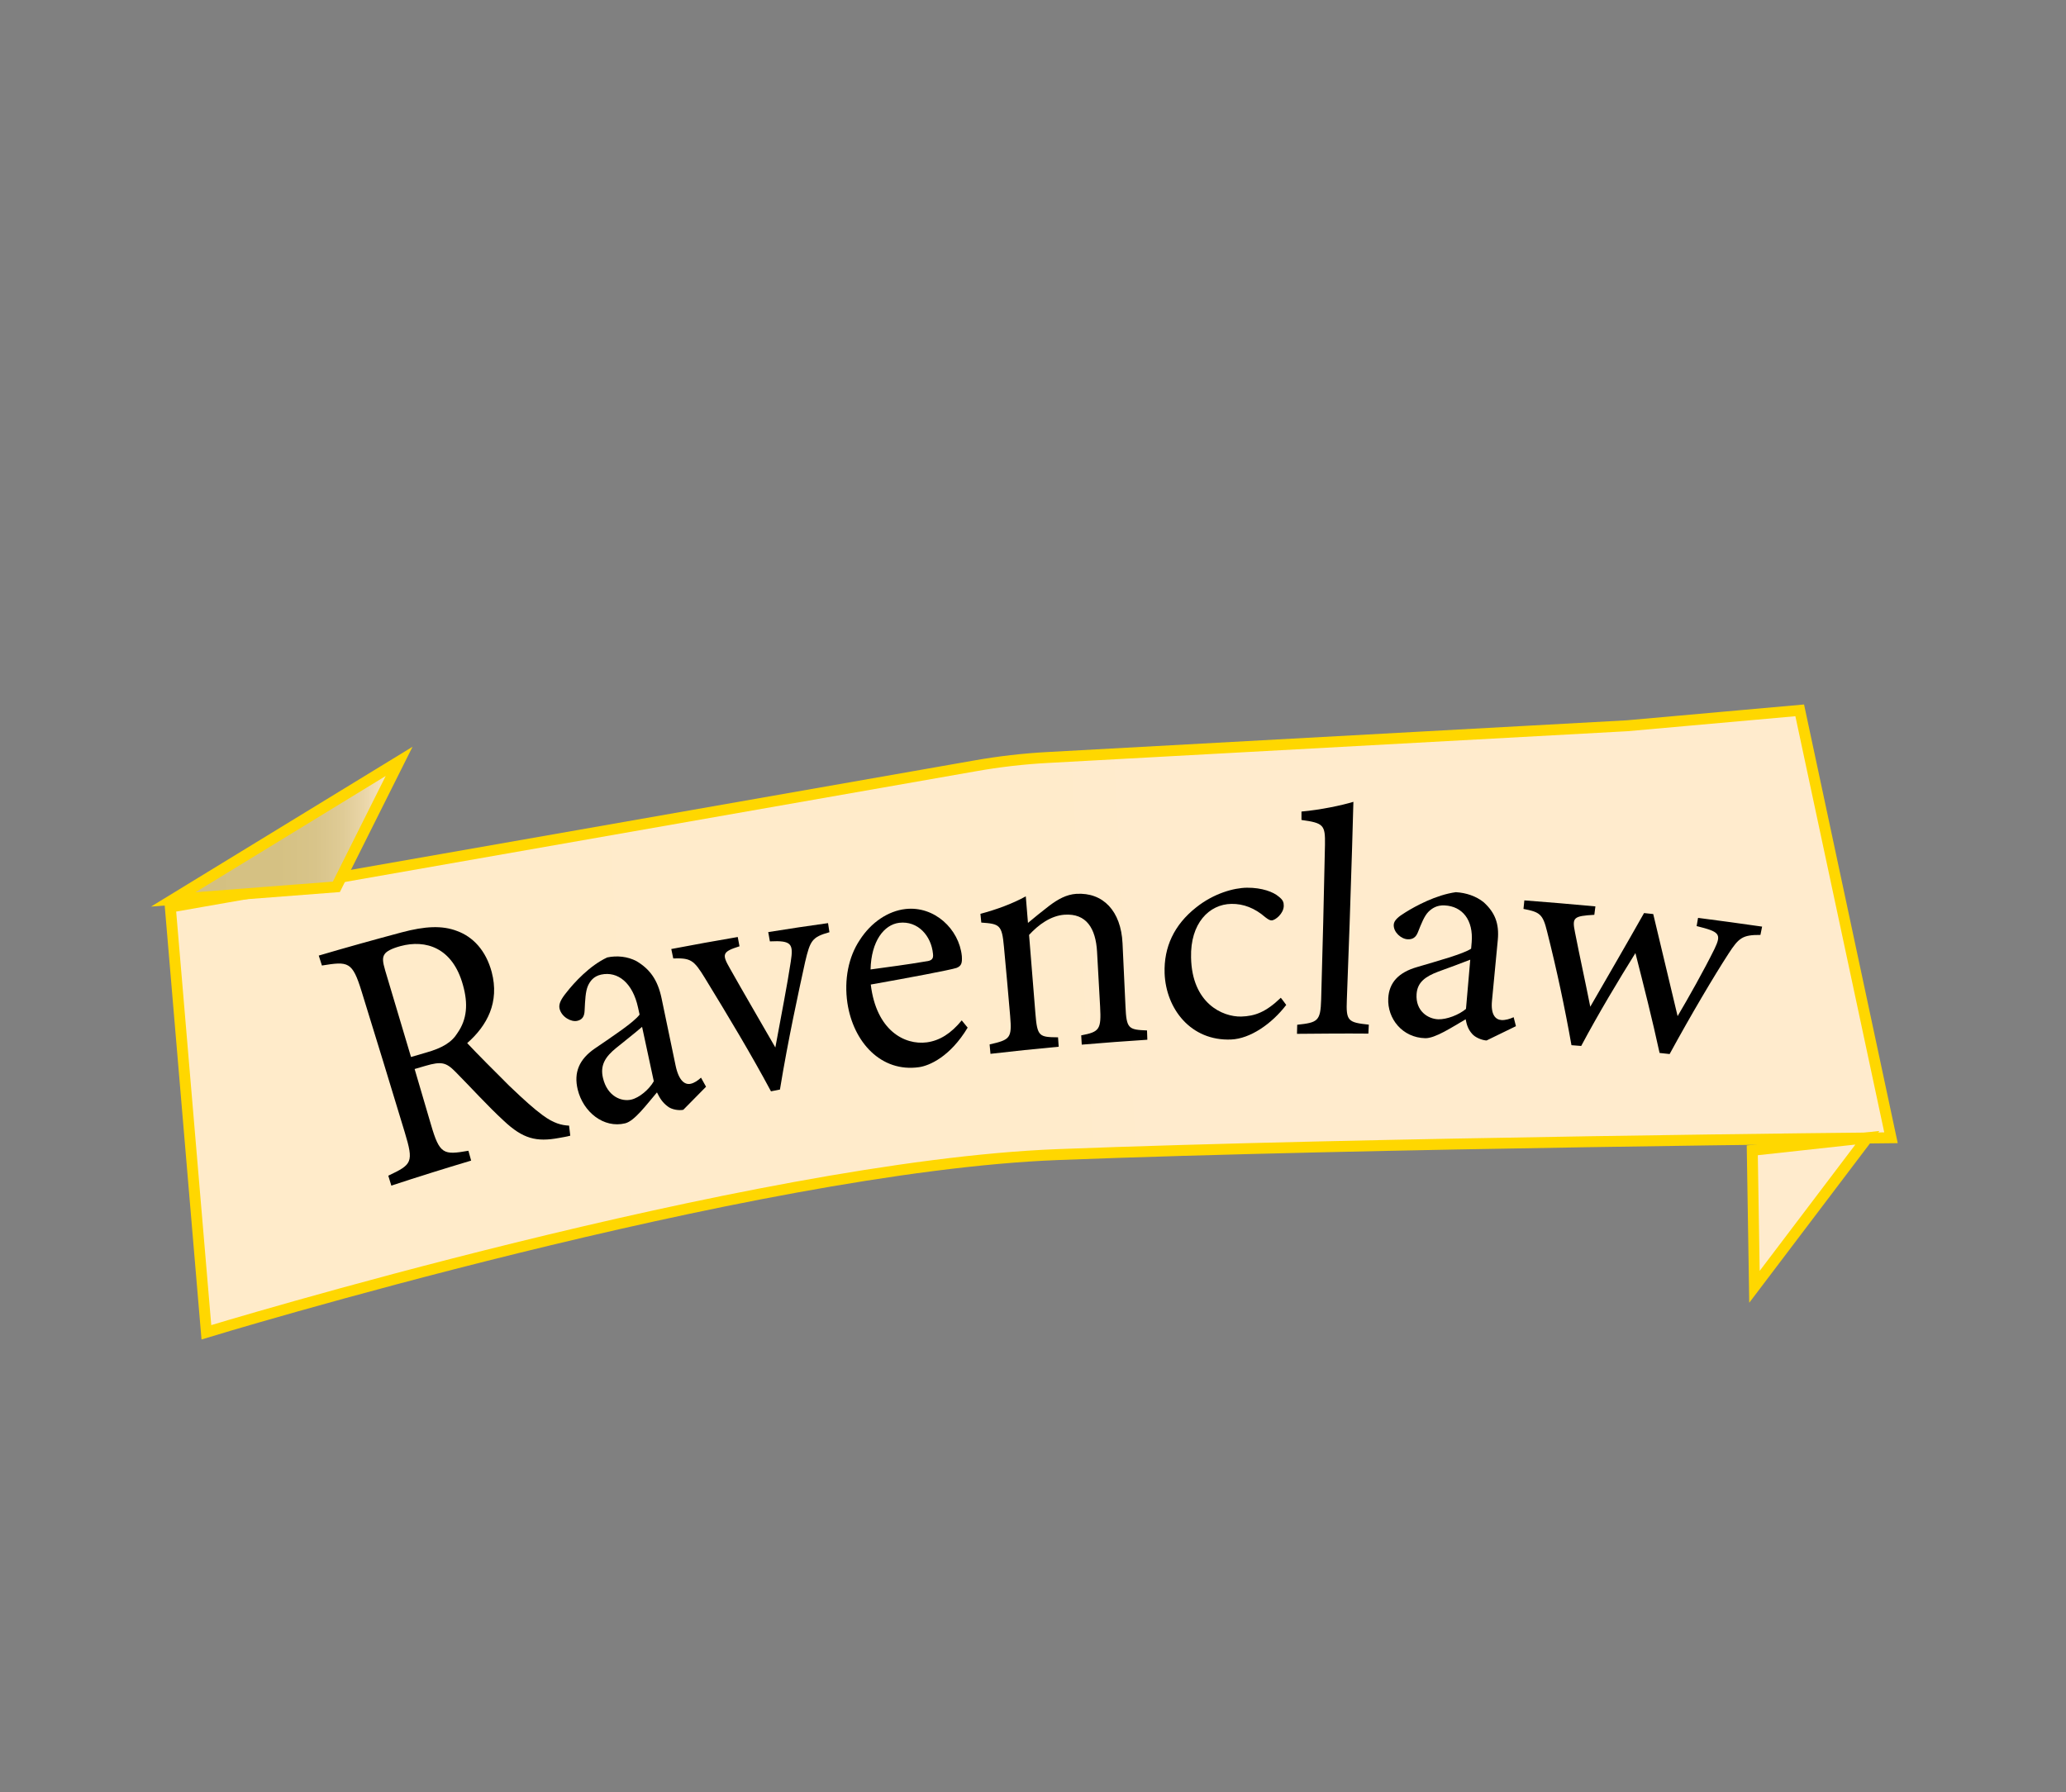 <?xml version="1.0" encoding="UTF-8"?>
<svg id="housename_banner" data-name="housename banner" xmlns="http://www.w3.org/2000/svg" xmlns:xlink="http://www.w3.org/1999/xlink" viewBox="0 0 189 164">
  <rect x="0" y="0" width="189" height="164" fill="#808080" stroke="none"/>
  <defs>
    <style>
      .cls-1 {
        fill: url(#Ikke-navngivet_forløb_403);
      }

      .cls-1, .cls-2, .cls-3 {
        stroke: gold;
        stroke-miterlimit: 10;
      }

      .cls-2 {
        fill: url(#Ikke-navngivet_forløb_479-2);
      }

      .cls-3 {
        fill: url(#Ikke-navngivet_forløb_479);
      }
    </style>
    <linearGradient id="Ikke-navngivet_forløb_403" data-name="Ikke-navngivet forløb 403" x1="-26.68" y1="-160.74" x2="129.32" y2="-160.74" gradientTransform="translate(51.88 256.64) rotate(-3.16)" gradientUnits="userSpaceOnUse">
      <stop offset="0" stop-color="#ffebca"/>
      <stop offset=".52" stop-color="#ffebcb"/>
      <stop offset=".57" stop-color="#ffebcd"/>
      <stop offset=".97" stop-color="#ffebcd"/>
    </linearGradient>
    <linearGradient id="Ikke-navngivet_forløb_479" data-name="Ikke-navngivet forløb 479" x1="15.85" y1="75.99" x2="36.51" y2="75.99" gradientUnits="userSpaceOnUse">
      <stop offset="0" stop-color="#d4c082"/>
      <stop offset=".46" stop-color="#d5c183"/>
      <stop offset=".63" stop-color="#d8c48a"/>
      <stop offset=".75" stop-color="#dfcb96"/>
      <stop offset=".84" stop-color="#e9d5a7"/>
      <stop offset=".92" stop-color="#f5e1bd"/>
      <stop offset=".97" stop-color="#ffebcd"/>
    </linearGradient>
    <linearGradient id="Ikke-navngivet_forløb_479-2" data-name="Ikke-navngivet forløb 479" x1="12959.47" y1="1559.13" x2="12989.27" y2="1559.13" gradientTransform="translate(6632.72 -2593.28) rotate(148.64) scale(.53 .68)" xlink:href="#Ikke-navngivet_forløb_479"/>
  </defs>
  <g>
    <path class="cls-1" d="m15.58,83l3.3,38.91s49.76-15.17,77.87-16.26,76.24-1.54,76.24-1.54l-8.35-39.11-15.79,1.41-52.94,2.9c-2.27.12-4.53.38-6.77.78l-73.56,12.91Z"/>
    <polygon class="cls-3" points="36.51 69.67 30.77 81.15 15.85 82.3 36.51 69.67"/>
    <polygon class="cls-2" points="160.5 117.75 160.3 105.26 170.83 104.11 160.5 117.75"/>
  </g>
  <g>
    <path d="m52.17,103.92c-.36.1-.67.14-1.04.21-2.06.38-3.29.08-5.05-1.58-1.47-1.35-3.04-3.09-4.42-4.48-.86-.87-1.29-.96-2.74-.54-.33.1-.66.19-.99.29.5,1.69,1,3.38,1.49,5.07.8,2.75,1.15,2.81,3.43,2.41.08.3.17.6.25.9-2.44.73-4.88,1.49-7.3,2.29-.09-.3-.19-.6-.28-.91,2.18-1.03,2.34-1.21,1.51-3.96-1.3-4.3-2.62-8.6-3.95-12.9-.85-2.75-1.21-2.76-3.63-2.37-.1-.3-.19-.6-.29-.91,2.51-.74,5.03-1.44,7.57-2.12,2.17-.58,3.73-.65,5.08-.13,1.46.53,2.64,1.78,3.17,3.75.73,2.77-.41,4.9-2.24,6.51.8.86,2.61,2.68,3.84,3.9,1.49,1.42,2.23,2.08,3.08,2.71.99.73,1.72.91,2.4.94.04.31.07.62.11.93Zm-13.2-7.6c1.49-.42,2.36-.94,2.89-1.81.86-1.24.98-2.65.49-4.38-.95-3.44-3.42-4.17-5.7-3.56-.86.23-1.32.5-1.47.75-.2.3-.19.65.06,1.49.79,2.64,1.58,5.28,2.36,7.91.46-.13.91-.26,1.37-.4Z"/>
    <path d="m62.52,101.55c-.42.09-1.09-.02-1.44-.31-.45-.33-.72-.74-.98-1.28-.95,1.11-2.05,2.62-2.91,2.83-1.97.48-3.84-1.04-4.34-3.09-.38-1.57.14-2.78,1.57-3.76,1.59-1.09,3.57-2.39,4.09-3.1-.05-.21-.09-.43-.14-.64-.49-2.26-1.84-3.35-3.38-3.02-.68.15-1.01.59-1.21,1.04-.22.52-.25,1.27-.3,2.26-.02.55-.23.83-.67.93-.55.13-1.43-.34-1.62-1.11-.11-.45.17-.92.65-1.51.68-.87,2.11-2.44,3.71-3.18.89-.19,1.87-.09,2.68.34,1.24.74,1.94,1.73,2.29,3.39.43,2.05.86,4.09,1.28,6.14.3,1.46.88,1.8,1.38,1.69.34-.07.68-.31.95-.56.15.28.31.55.46.83-.7.7-1.39,1.4-2.08,2.11Zm-3.78-7.59c-.56.49-1.79,1.46-2.38,1.94-.97.79-1.48,1.56-1.2,2.74.4,1.69,1.69,2.19,2.59,1.98.73-.17,1.63-.92,2.06-1.68-.32-1.5-.75-3.47-1.07-4.97Z"/>
    <path d="m75.88,85.3c-1.59.45-1.76.74-2.23,2.74-.58,2.66-1.56,7.12-2.3,11.66-.27.05-.55.1-.82.16-1.82-3.4-3.92-6.89-6.03-10.34-1.04-1.71-1.32-1.86-2.91-1.82-.06-.29-.12-.57-.18-.86,2.02-.39,4.05-.75,6.08-1.1.05.29.1.57.16.85-1.6.5-1.61.74-.88,2.02,1.15,2.05,2.98,5.18,4.16,7.24.55-2.99,1.09-5.73,1.41-7.85.25-1.62.1-1.96-1.91-1.86-.05-.28-.1-.57-.15-.85,1.82-.29,3.64-.57,5.47-.82.04.28.09.57.13.85Z"/>
    <path d="m88.53,94.02c-1.61,2.69-3.53,3.5-4.45,3.63-3.47.5-6.02-2.28-6.56-5.88-.31-2.13.1-4.21,1.13-5.75,1.05-1.64,2.61-2.66,4.18-2.84,2.65-.3,4.91,1.83,5.16,4.3.04.62-.02.91-.49,1.09-.58.19-4.35.9-7.84,1.52.5,4.2,3.09,5.56,5.13,5.29,1.18-.16,2.22-.82,3.19-2.01.18.22.36.44.54.66Zm-6.27-9.58c-1.39.17-2.56,1.68-2.62,4.27,1.66-.23,3.32-.44,5.07-.74.54-.06.7-.24.64-.7-.16-1.65-1.39-3.03-3.09-2.83Z"/>
    <path d="m98.96,95.59c-.02-.28-.03-.57-.05-.85,1.68-.32,1.84-.54,1.73-2.62-.09-1.67-.19-3.35-.28-5.03-.12-2.13-.97-3.53-2.98-3.39-1.25.09-2.38.91-3.24,1.85.2,2.4.39,4.79.58,7.19.17,2.12.34,2.16,2.07,2.18.02.29.04.57.06.86-2.08.19-4.16.41-6.24.65-.03-.29-.05-.58-.08-.86,1.89-.43,2.05-.57,1.88-2.6-.18-2.11-.37-4.23-.57-6.35-.18-2-.4-2.08-2.07-2.2-.03-.27-.05-.54-.08-.8,1.46-.39,2.92-.92,4.15-1.6.06.71.14,1.69.2,2.43.57-.48,1.2-.99,1.95-1.57.81-.61,1.58-1.03,2.47-1.09,2.46-.15,4.09,1.58,4.23,4.52.09,1.92.18,3.85.27,5.77.09,2.06.27,2.14,1.97,2.21.01.28.02.56.03.85-2.01.13-4.01.28-6.01.45Z"/>
    <path d="m117.67,91.95c-1.33,1.74-3.3,3.1-5.05,3.17-3.69.15-5.96-2.82-6.08-6.06-.08-2.39.87-4.44,2.89-6.03,1.6-1.28,3.45-1.79,4.65-1.8,1.39-.01,2.41.4,2.87.79.43.33.49.54.49.86,0,.71-.78,1.34-1.11,1.34-.15,0-.28-.06-.58-.29-.95-.83-2-1.24-3.1-1.22-2.03.03-3.77,1.77-3.69,4.91.08,4.19,2.88,5.44,4.59,5.4,1.24-.04,2.24-.39,3.62-1.72.17.21.33.43.49.65Z"/>
    <path d="m118.65,94.6c0-.28.01-.55.02-.83,1.89-.2,2.13-.34,2.19-2.29.14-4.72.25-9.44.35-14.18.03-1.81-.12-1.99-2.15-2.27,0-.26,0-.52,0-.77,1.72-.15,3.71-.57,4.75-.89-.04,1.39-.08,2.81-.12,4.2-.14,4.65-.3,9.28-.48,13.91-.08,1.94.09,2.08,2.01,2.28-.01.27-.03.55-.04.82-2.18-.02-4.35,0-6.52.02Z"/>
    <path d="m136.01,95.21c-.44-.02-1.07-.28-1.34-.61-.35-.39-.49-.8-.59-1.33-1.26.73-2.79,1.75-3.7,1.73-2.09-.05-3.48-1.79-3.38-3.66.08-1.43.94-2.36,2.64-2.85,1.88-.56,4.23-1.2,4.94-1.68.02-.19.03-.39.05-.58.17-2.05-.85-3.3-2.47-3.38-.71-.04-1.17.27-1.5.6-.37.39-.62,1.03-.95,1.86-.18.46-.47.66-.93.64-.58-.02-1.31-.63-1.28-1.33.02-.41.44-.75,1.08-1.14.93-.58,2.79-1.59,4.6-1.84.94.05,1.88.37,2.56.93,1.02.93,1.42,1.94,1.28,3.44-.17,1.85-.35,3.7-.53,5.55-.13,1.32.34,1.75.87,1.78.36.02.76-.1,1.11-.26.07.27.14.55.21.82-.89.43-1.78.86-2.67,1.3Zm-1.52-7.39c-.7.28-2.2.83-2.92,1.09-1.19.45-1.91.98-1.98,2.06-.1,1.54,1.04,2.27,1.99,2.3.77.02,1.88-.4,2.53-.95.12-1.36.27-3.14.39-4.5Z"/>
    <path d="m161.05,85.55c-1.64-.01-1.98.26-2.92,1.71-1.3,2-3.47,5.66-5.39,9.19-.31-.03-.61-.06-.92-.1-.67-3.09-1.44-6.12-2.21-9.14-1.53,2.46-3.34,5.46-4.96,8.5-.3-.02-.59-.05-.89-.07-.61-3.44-1.34-6.88-2.23-10.4-.39-1.59-.65-1.78-2.16-2.07.03-.26.05-.52.08-.78,2.16.16,4.33.35,6.5.55-.03.26-.07.51-.1.77-1.91.11-2.04.25-1.77,1.59.44,2.25.97,4.64,1.4,6.82,1.6-2.78,3.24-5.59,4.92-8.57.28.03.56.06.84.09.72,3.05,1.49,6.2,2.23,9.34.96-1.62,2.42-4.21,3.38-6.16.66-1.38.44-1.56-1.64-2.08.04-.25.09-.5.13-.75,1.95.25,3.91.52,5.86.8-.05.25-.1.5-.15.74Z"/>
  </g>
</svg>